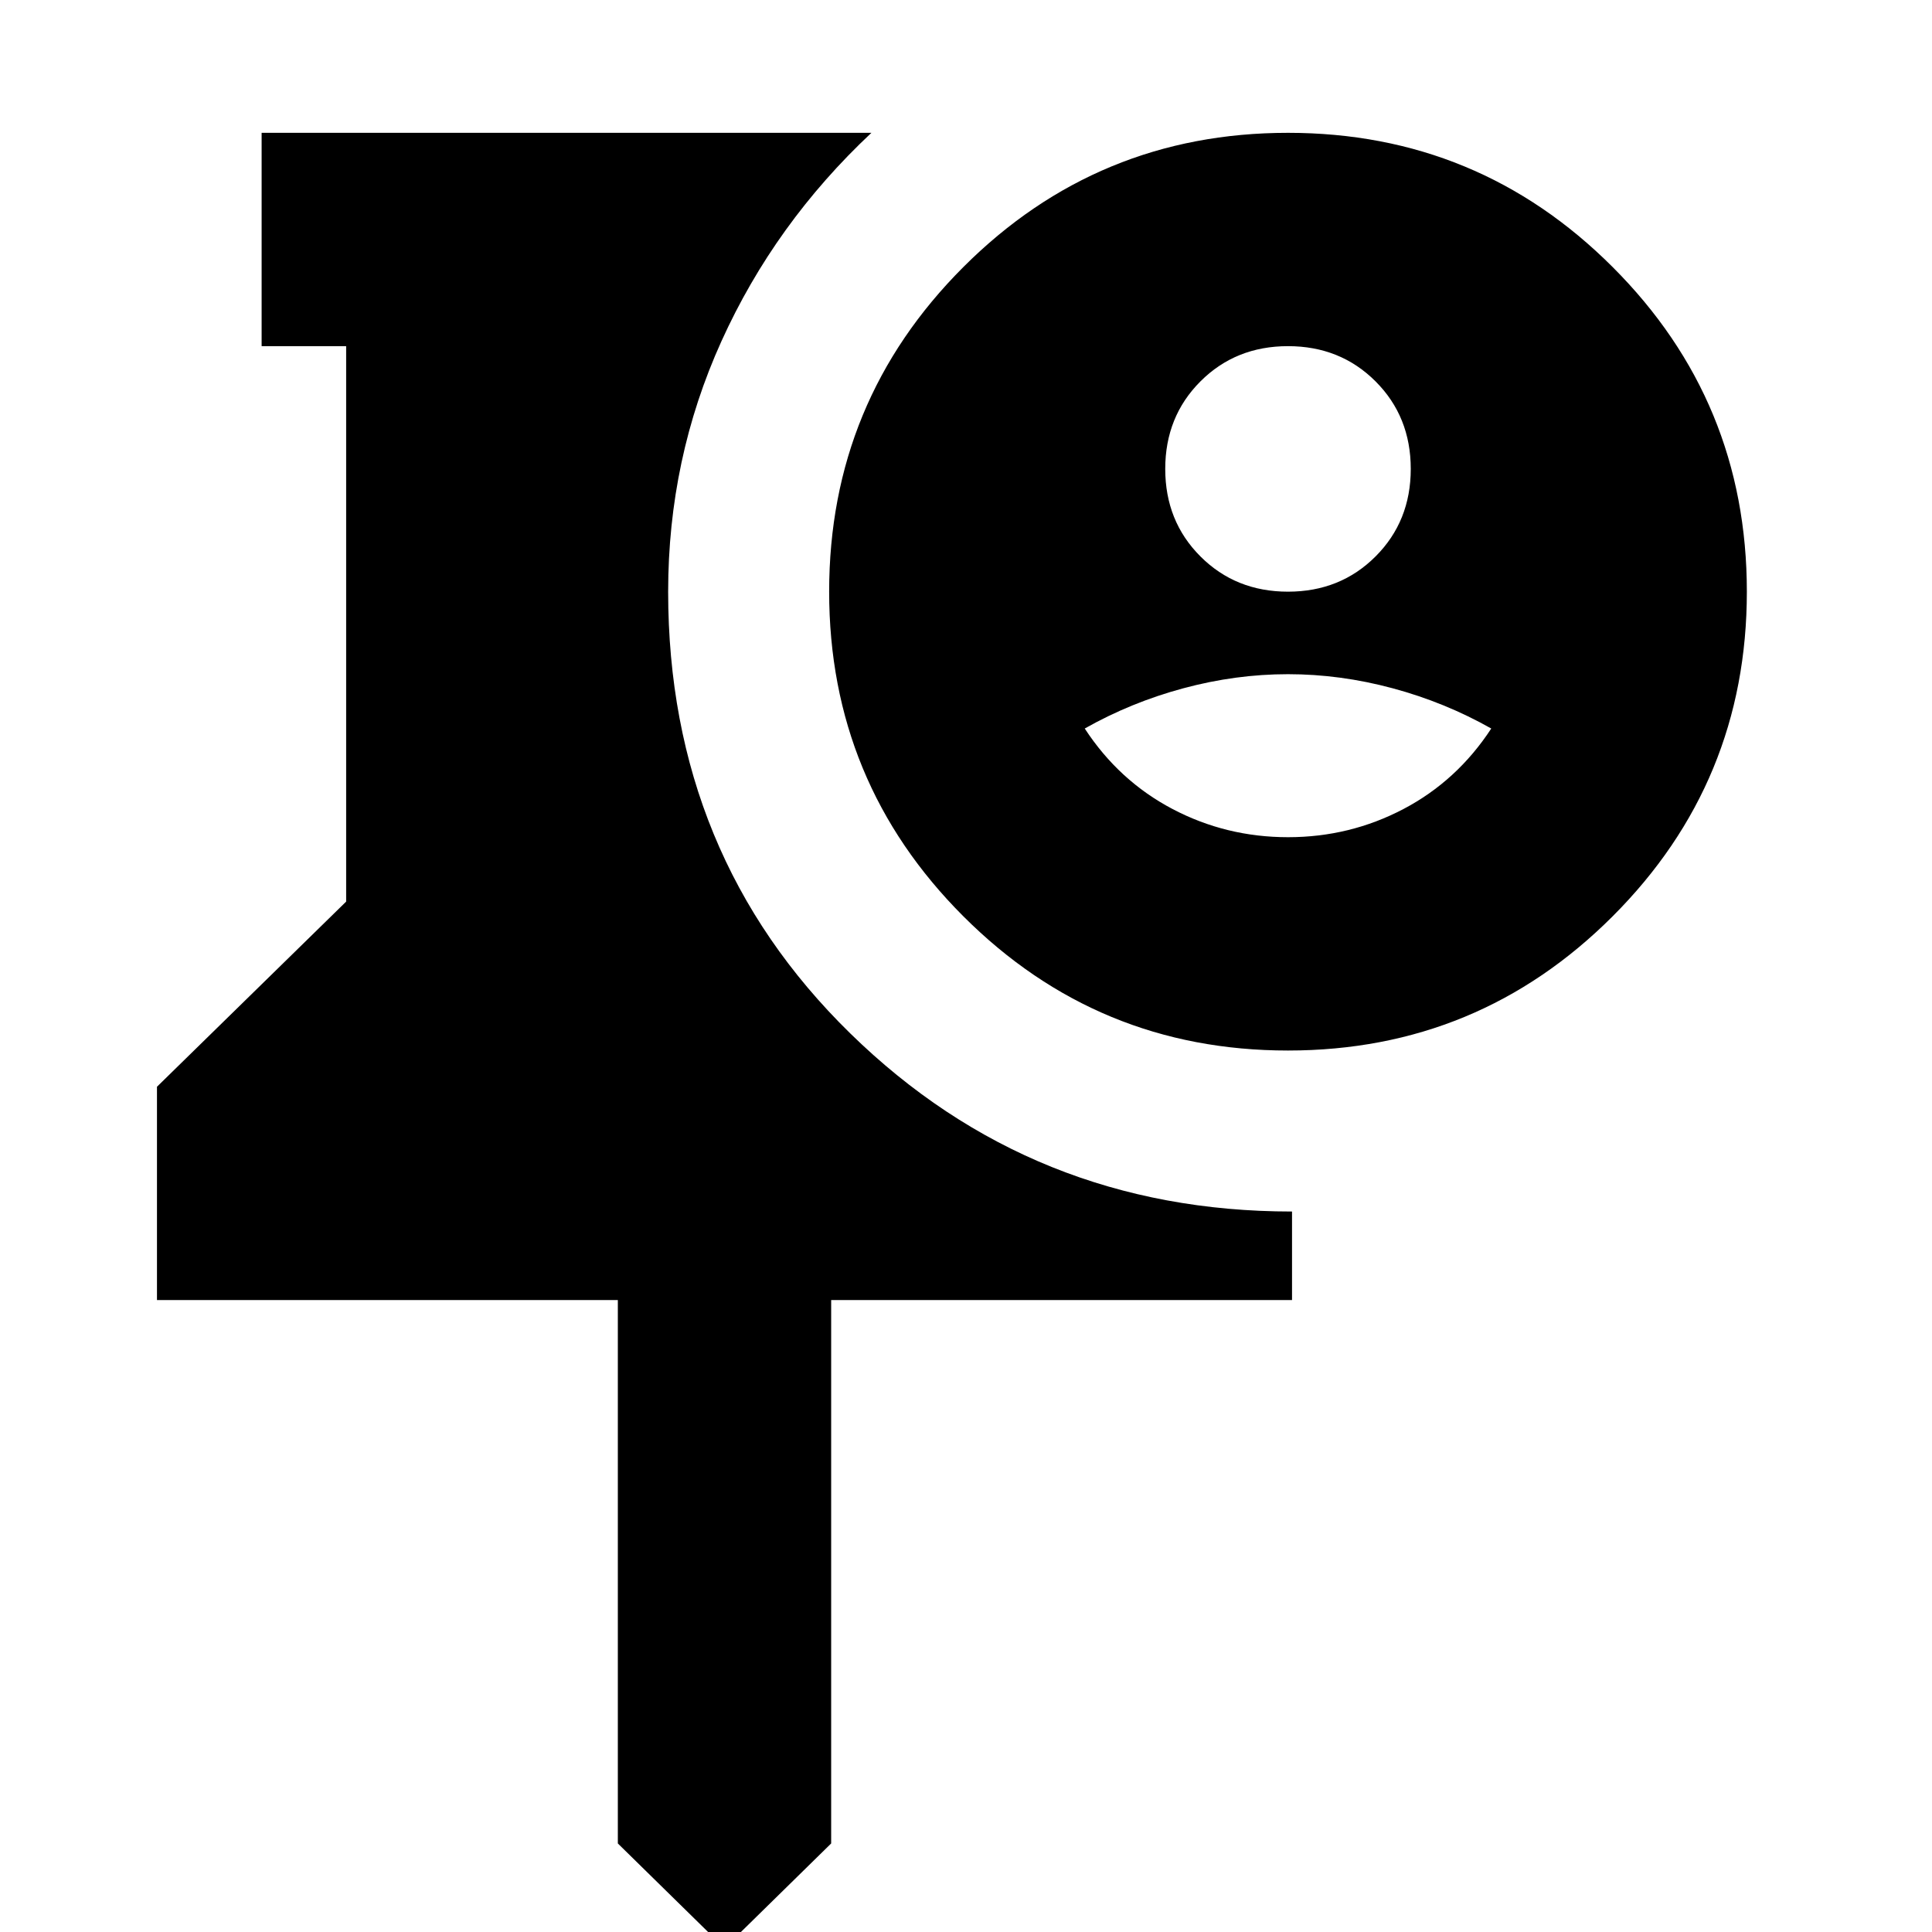 <svg xmlns="http://www.w3.org/2000/svg" height="24" viewBox="0 -960 960 960" width="24"><path d="m360 8-53-52v-270H78v-106l94-92v-276h-42v-106h303q-48 45-74.5 103.5T332-666q0 131 90.5 219.5T642-358v44H413v270L360 8Zm280-446q-94.62 0-161.31-66.69T412-666q0-94.62 66.69-161.31T640-894q94.62 0 161.31 66.69T868-666q0 94.62-66.69 161.31T640-438Zm0-228q26 0 43.5-17.5T701-727q0-26-17.5-43.5T640-788q-26 0-43.5 17.5T579-727q0 26 17.5 43.5T640-666Zm0 122q30.732 0 57.366-14T741-598q-23-13-49-20t-52-7q-26 0-52 7t-49 20q17 26 43.634 40T640-544Z"/></svg>